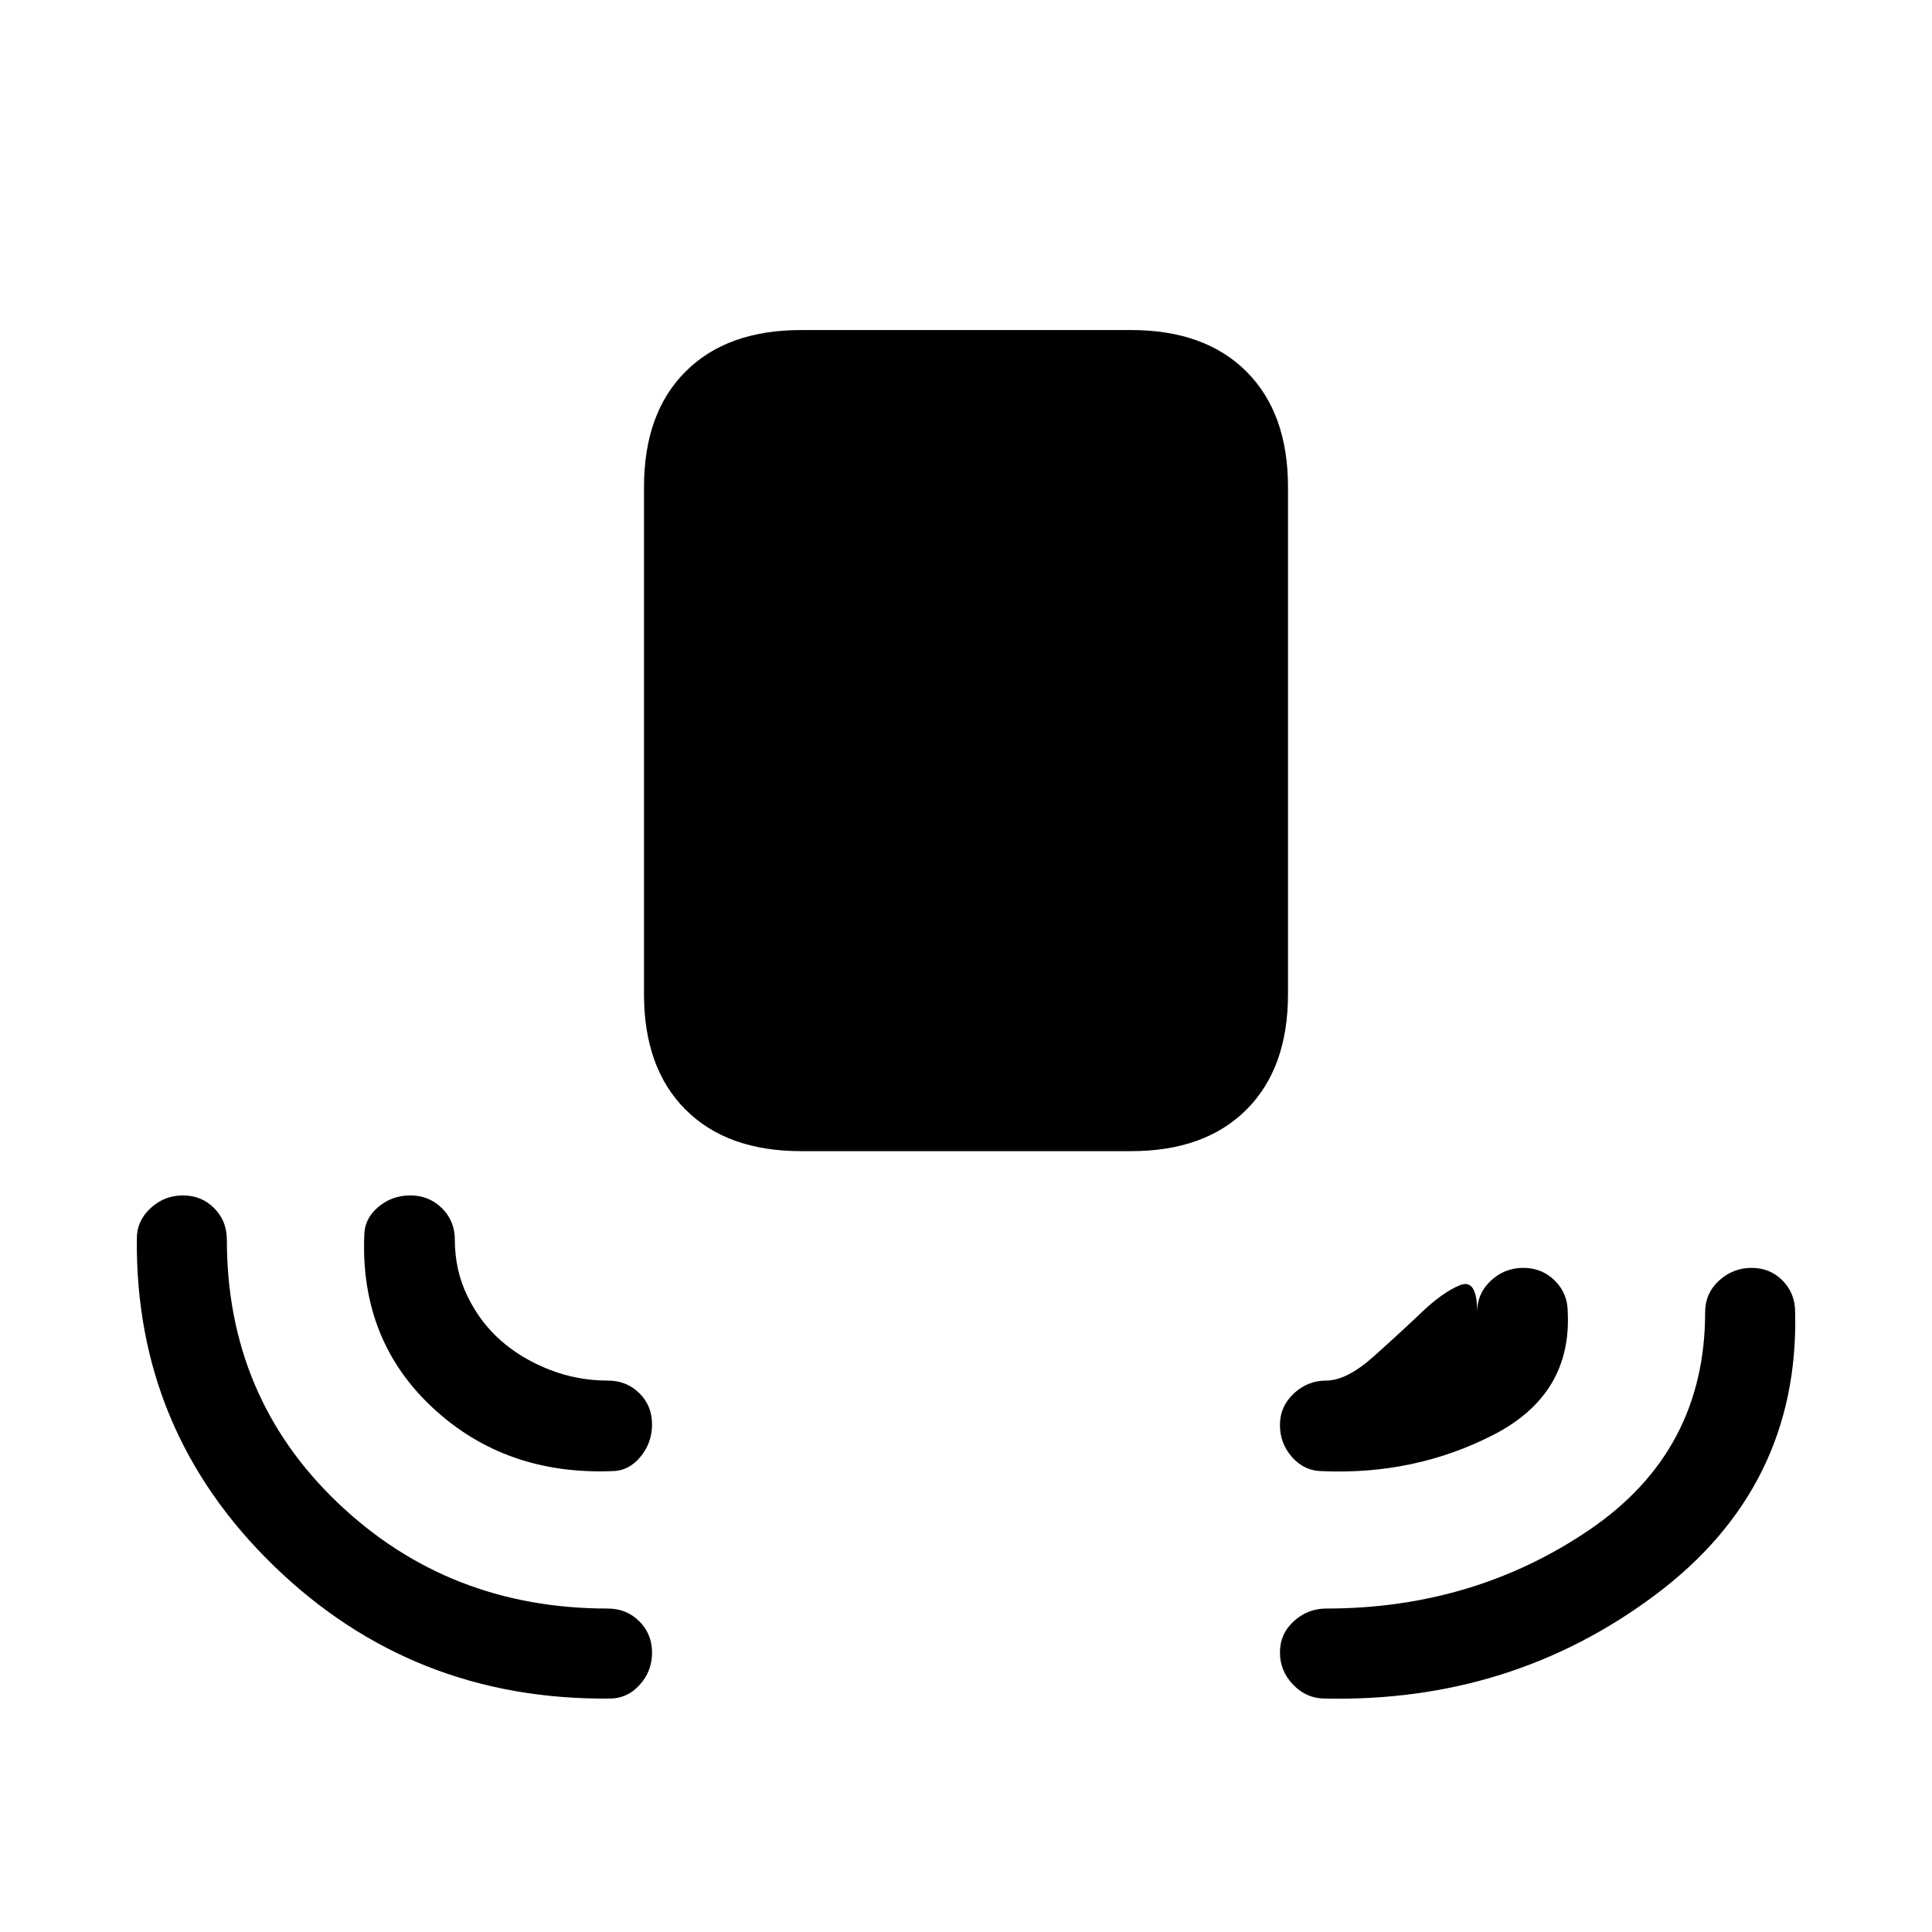 <svg xmlns="http://www.w3.org/2000/svg" height="20" viewBox="0 -960 960 960" width="20"><path d="M398-388q-36.725 0-57.362-20.638Q320-429.275 320-466v-252q0-36.725 20.638-57.362Q361.275-796 398-796h164q36.725 0 57.362 20.638Q640-754.725 640-718v252q0 36.725-20.638 57.362Q598.725-388 562-388H398Zm-95 272q-98 1-167-66T68-344.662q0-8.704 6.825-15.021Q81.649-366 90.895-366q9.245 0 15.538 6.338 6.293 6.338 6.293 15.708 0 78.059 55.067 130.644 55.067 52.584 134.161 52.584 9.37 0 15.708 6.328Q324-148.07 324-138.825q0 9.246-6.146 16.036Q311.707-116 303-116Zm355.338 0q-9.118 0-15.728-6.825-6.61-6.824-6.61-16.07 0-9.245 6.888-15.538 6.888-6.293 16.158-6.293 73.114 0 130.671-39.084 57.557-39.085 57.557-108.144 0-9.37 6.898-15.708Q861.07-330 870.316-330q9.245 0 15.465 6.325Q892-317.35 892-308q2 87-69.5 140.5T658.338-116ZM304-229q-53 2-89-31.5T181-346q0-8.293 6.825-14.146 6.824-5.854 16.07-5.854 9.245 0 15.675 6.325Q226-353.35 226-344q0 15.2 6.3 28.133 6.3 12.934 16.533 21.95 10.234 9.017 24.124 14.467Q286.847-274 302-274q9.35 0 15.675 6.254 6.325 6.255 6.325 15.5Q324-243 318.146-236q-5.853 7-14.146 7Zm353 0q-8.707 0-14.854-6.825-6.146-6.824-6.146-16.07 0-9.245 6.875-15.675Q649.75-274 659-274q10.177 0 23.588-12Q696-298 706.5-308q10.5-10 19-13.412Q734-324.824 734-308q0-9.35 6.825-15.675 6.824-6.325 16.07-6.325 9.245 0 15.675 6.325Q779-317.35 779-308q2 41-37 61t-85 18Z"/></svg>
